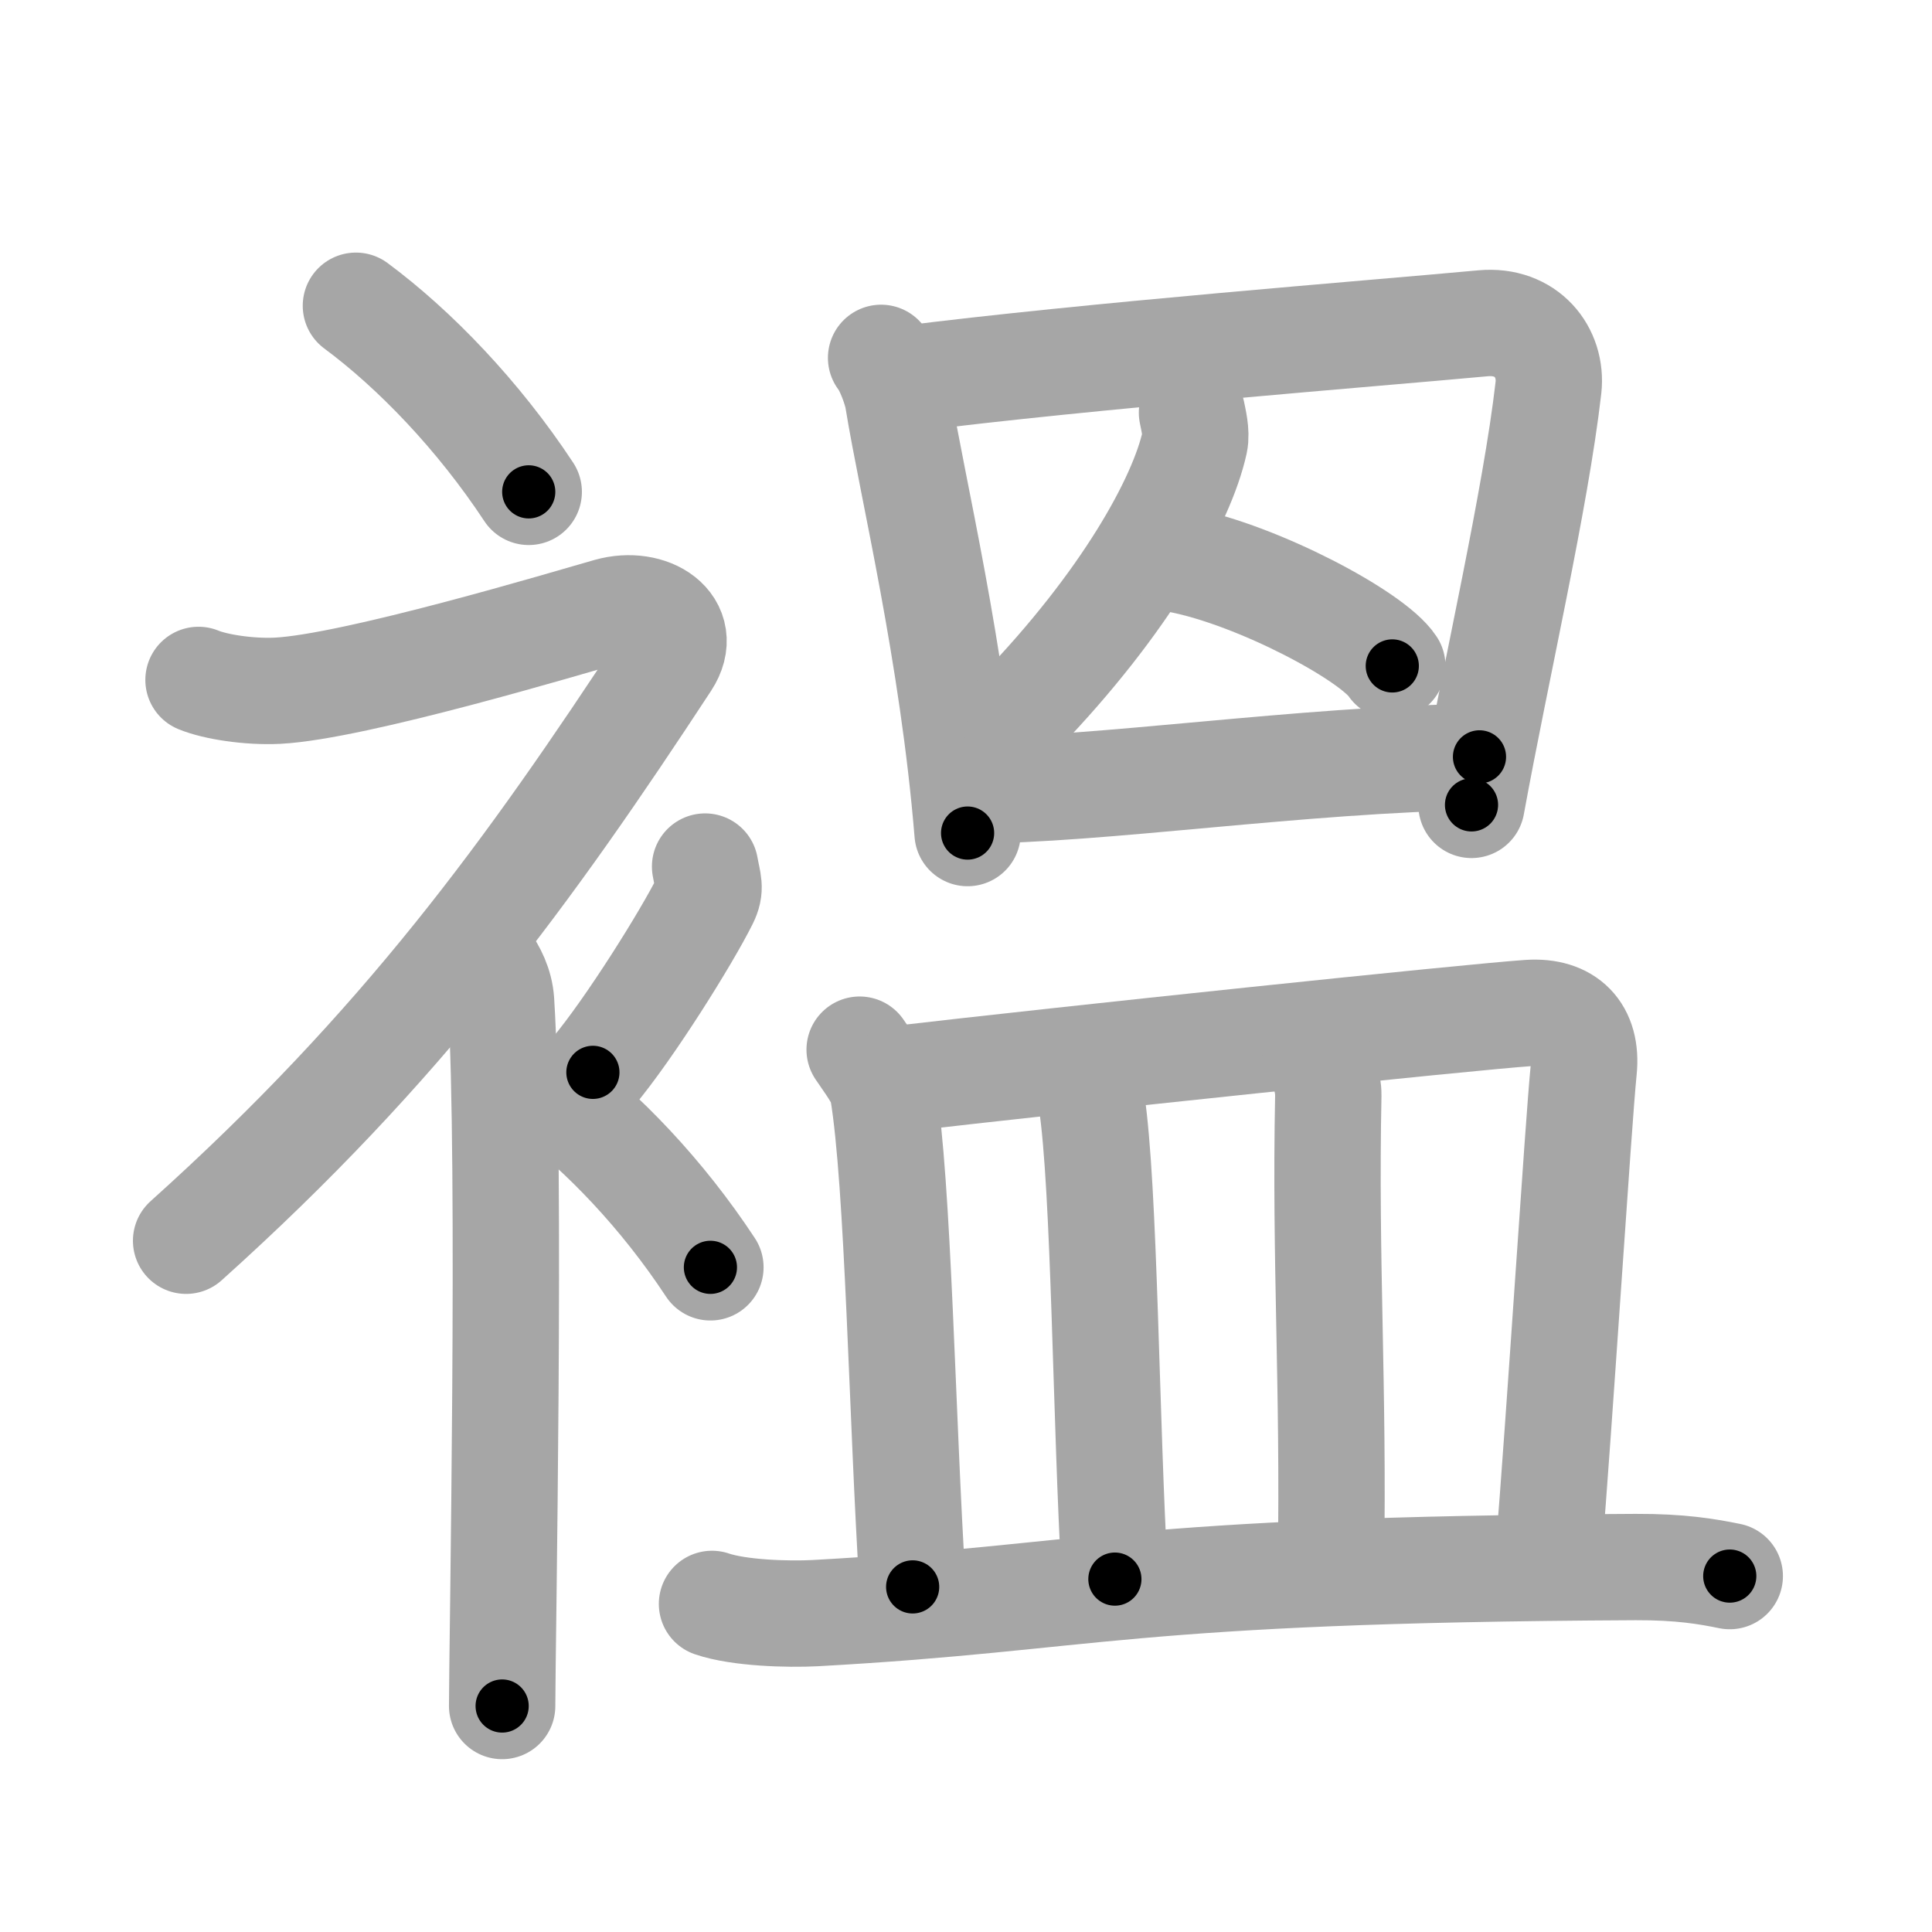 <svg xmlns="http://www.w3.org/2000/svg" viewBox="0 0 109 109" id="891e"><g fill="none" stroke="#a6a6a6" stroke-width="6" stroke-linecap="round" stroke-linejoin="round"><g><g><path d="M20.08,17.25c3.33,2.47,6.9,6.18,9.75,10.5" /><path d="M11.2,38.36c0.94,0.39,2.85,0.69,4.46,0.61c4.34-0.22,16.37-3.83,18.69-4.49c2.33-0.66,4.58,0.83,3.26,2.85C29.86,49.15,22.75,59,10.5,70" /><path d="M26.5,53.11c0.12,0.29,1.65,1.53,1.77,3.39c0.57,8.93,0.06,36.7,0.06,39.75" /><path d="M39.78,48.89c0.17,0.95,0.34,1.21,0,1.9c-1.04,2.09-4.25,7.23-6.33,9.71" /><path d="M30.83,61.5c3.16,2.35,6.54,5.88,9.25,10" /></g><g><g><g><path d="M49.71,20.19c0.38,0.46,0.85,1.72,0.95,2.32c0.82,5.05,3.09,14.27,3.93,24.49" /><path d="M51.03,21.39c10.44-1.33,26.49-2.58,32.63-3.15c2.47-0.23,3.92,1.64,3.7,3.63c-0.72,6.29-2.95,15.91-4.34,23.54" /></g><g><path d="M67.25,23.28c0.07,0.36,0.27,1.13,0.15,1.68c-0.71,3.25-3.9,9.04-9.89,15.24" /><path d="M66.54,31.58c4.44,0.86,10.91,4.31,12.01,5.99" /></g><g><path d="M54.71,44.59c7.35,0,18.61-1.74,28.76-1.89" /></g></g><g><path d="M48.5,59.22c0.52,0.78,1.19,1.63,1.31,2.3c0.88,5.28,1.08,18.53,1.68,28.01" /><path d="M50.61,60.88c9.33-1.09,32.27-3.5,35.65-3.73c2.12-0.14,3.31,1.04,3.09,3.2C89.04,63.41,88,80,87.34,88" /><path d="M61.05,60.53c0.22,0.5,0.44,0.92,0.53,1.55c0.75,4.98,0.8,18.07,1.32,27.01" /><path d="M74.23,59.41c0.4,0.6,0.72,1.63,0.71,2.41c-0.19,9.44,0.31,16.19,0.15,26.47" /><path d="M40.17,90.49c1.52,0.52,4.3,0.6,5.82,0.52c15.78-0.87,17.24-2.46,46.29-2.6c2.53-0.01,4.04,0.25,5.31,0.51" /></g></g></g></g><g fill="none" stroke="#000" stroke-width="3" stroke-linecap="round" stroke-linejoin="round"><path d="M20.08,17.25c3.33,2.47,6.9,6.18,9.75,10.5" stroke-dasharray="14.399" stroke-dashoffset="14.399"><animate attributeName="stroke-dashoffset" values="14.399;14.399;0" dur="0.288s" fill="freeze" begin="0s;891e.click" /></path><path d="M11.2,38.36c0.94,0.39,2.85,0.69,4.46,0.61c4.34-0.22,16.37-3.83,18.69-4.49c2.33-0.66,4.58,0.83,3.26,2.85C29.86,49.15,22.75,59,10.5,70" stroke-dasharray="72.227" stroke-dashoffset="72.227"><animate attributeName="stroke-dashoffset" values="72.227" fill="freeze" begin="891e.click" /><animate attributeName="stroke-dashoffset" values="72.227;72.227;0" keyTimes="0;0.347;1" dur="0.831s" fill="freeze" begin="0s;891e.click" /></path><path d="M26.5,53.11c0.12,0.29,1.65,1.53,1.77,3.39c0.57,8.93,0.06,36.7,0.06,39.75" stroke-dasharray="43.656" stroke-dashoffset="43.656"><animate attributeName="stroke-dashoffset" values="43.656" fill="freeze" begin="891e.click" /><animate attributeName="stroke-dashoffset" values="43.656;43.656;0" keyTimes="0;0.655;1" dur="1.268s" fill="freeze" begin="0s;891e.click" /></path><path d="M39.78,48.89c0.17,0.95,0.34,1.21,0,1.9c-1.04,2.09-4.25,7.23-6.33,9.71" stroke-dasharray="13.559" stroke-dashoffset="13.559"><animate attributeName="stroke-dashoffset" values="13.559" fill="freeze" begin="891e.click" /><animate attributeName="stroke-dashoffset" values="13.559;13.559;0" keyTimes="0;0.824;1" dur="1.539s" fill="freeze" begin="0s;891e.click" /></path><path d="M30.83,61.5c3.16,2.35,6.54,5.88,9.25,10" stroke-dasharray="13.689" stroke-dashoffset="13.689"><animate attributeName="stroke-dashoffset" values="13.689" fill="freeze" begin="891e.click" /><animate attributeName="stroke-dashoffset" values="13.689;13.689;0" keyTimes="0;0.849;1" dur="1.813s" fill="freeze" begin="0s;891e.click" /></path><path d="M49.71,20.19c0.38,0.46,0.85,1.72,0.95,2.32c0.82,5.05,3.09,14.27,3.93,24.49" stroke-dasharray="27.342" stroke-dashoffset="27.342"><animate attributeName="stroke-dashoffset" values="27.342" fill="freeze" begin="891e.click" /><animate attributeName="stroke-dashoffset" values="27.342;27.342;0" keyTimes="0;0.869;1" dur="2.086s" fill="freeze" begin="0s;891e.click" /></path><path d="M51.03,21.39c10.44-1.33,26.49-2.58,32.63-3.15c2.47-0.23,3.92,1.64,3.7,3.63c-0.72,6.29-2.95,15.91-4.34,23.54" stroke-dasharray="62.726" stroke-dashoffset="62.726"><animate attributeName="stroke-dashoffset" values="62.726" fill="freeze" begin="891e.click" /><animate attributeName="stroke-dashoffset" values="62.726;62.726;0" keyTimes="0;0.815;1" dur="2.558s" fill="freeze" begin="0s;891e.click" /></path><path d="M67.25,23.28c0.07,0.36,0.27,1.13,0.15,1.68c-0.71,3.25-3.9,9.04-9.89,15.24" stroke-dasharray="20.048" stroke-dashoffset="20.048"><animate attributeName="stroke-dashoffset" values="20.048" fill="freeze" begin="891e.click" /><animate attributeName="stroke-dashoffset" values="20.048;20.048;0" keyTimes="0;0.927;1" dur="2.758s" fill="freeze" begin="0s;891e.click" /></path><path d="M66.54,31.58c4.44,0.86,10.91,4.31,12.01,5.99" stroke-dasharray="13.591" stroke-dashoffset="13.591"><animate attributeName="stroke-dashoffset" values="13.591" fill="freeze" begin="891e.click" /><animate attributeName="stroke-dashoffset" values="13.591;13.591;0" keyTimes="0;0.91;1" dur="3.03s" fill="freeze" begin="0s;891e.click" /></path><path d="M54.71,44.59c7.35,0,18.61-1.74,28.76-1.89" stroke-dasharray="28.831" stroke-dashoffset="28.831"><animate attributeName="stroke-dashoffset" values="28.831" fill="freeze" begin="891e.click" /><animate attributeName="stroke-dashoffset" values="28.831;28.831;0" keyTimes="0;0.913;1" dur="3.318s" fill="freeze" begin="0s;891e.click" /></path><path d="M48.5,59.22c0.52,0.78,1.19,1.63,1.31,2.3c0.88,5.28,1.08,18.53,1.68,28.01" stroke-dasharray="30.733" stroke-dashoffset="30.733"><animate attributeName="stroke-dashoffset" values="30.733" fill="freeze" begin="891e.click" /><animate attributeName="stroke-dashoffset" values="30.733;30.733;0" keyTimes="0;0.915;1" dur="3.625s" fill="freeze" begin="0s;891e.click" /></path><path d="M50.61,60.88c9.33-1.09,32.27-3.5,35.65-3.73c2.12-0.14,3.31,1.04,3.09,3.2C89.04,63.41,88,80,87.34,88" stroke-dasharray="68.82" stroke-dashoffset="68.82"><animate attributeName="stroke-dashoffset" values="68.82" fill="freeze" begin="891e.click" /><animate attributeName="stroke-dashoffset" values="68.82;68.82;0" keyTimes="0;0.875;1" dur="4.142s" fill="freeze" begin="0s;891e.click" /></path><path d="M61.05,60.53c0.22,0.5,0.44,0.92,0.53,1.55c0.75,4.98,0.8,18.07,1.32,27.01" stroke-dasharray="28.695" stroke-dashoffset="28.695"><animate attributeName="stroke-dashoffset" values="28.695" fill="freeze" begin="891e.click" /><animate attributeName="stroke-dashoffset" values="28.695;28.695;0" keyTimes="0;0.935;1" dur="4.429s" fill="freeze" begin="0s;891e.click" /></path><path d="M74.23,59.41c0.4,0.6,0.72,1.63,0.71,2.41c-0.19,9.44,0.31,16.19,0.15,26.47" stroke-dasharray="29.017" stroke-dashoffset="29.017"><animate attributeName="stroke-dashoffset" values="29.017" fill="freeze" begin="891e.click" /><animate attributeName="stroke-dashoffset" values="29.017;29.017;0" keyTimes="0;0.939;1" dur="4.719s" fill="freeze" begin="0s;891e.click" /></path><path d="M40.17,90.49c1.52,0.52,4.3,0.6,5.82,0.52c15.78-0.87,17.24-2.46,46.29-2.6c2.53-0.01,4.04,0.25,5.31,0.51" stroke-dasharray="57.602" stroke-dashoffset="57.602"><animate attributeName="stroke-dashoffset" values="57.602" fill="freeze" begin="891e.click" /><animate attributeName="stroke-dashoffset" values="57.602;57.602;0" keyTimes="0;0.891;1" dur="5.295s" fill="freeze" begin="0s;891e.click" /></path></g></svg>